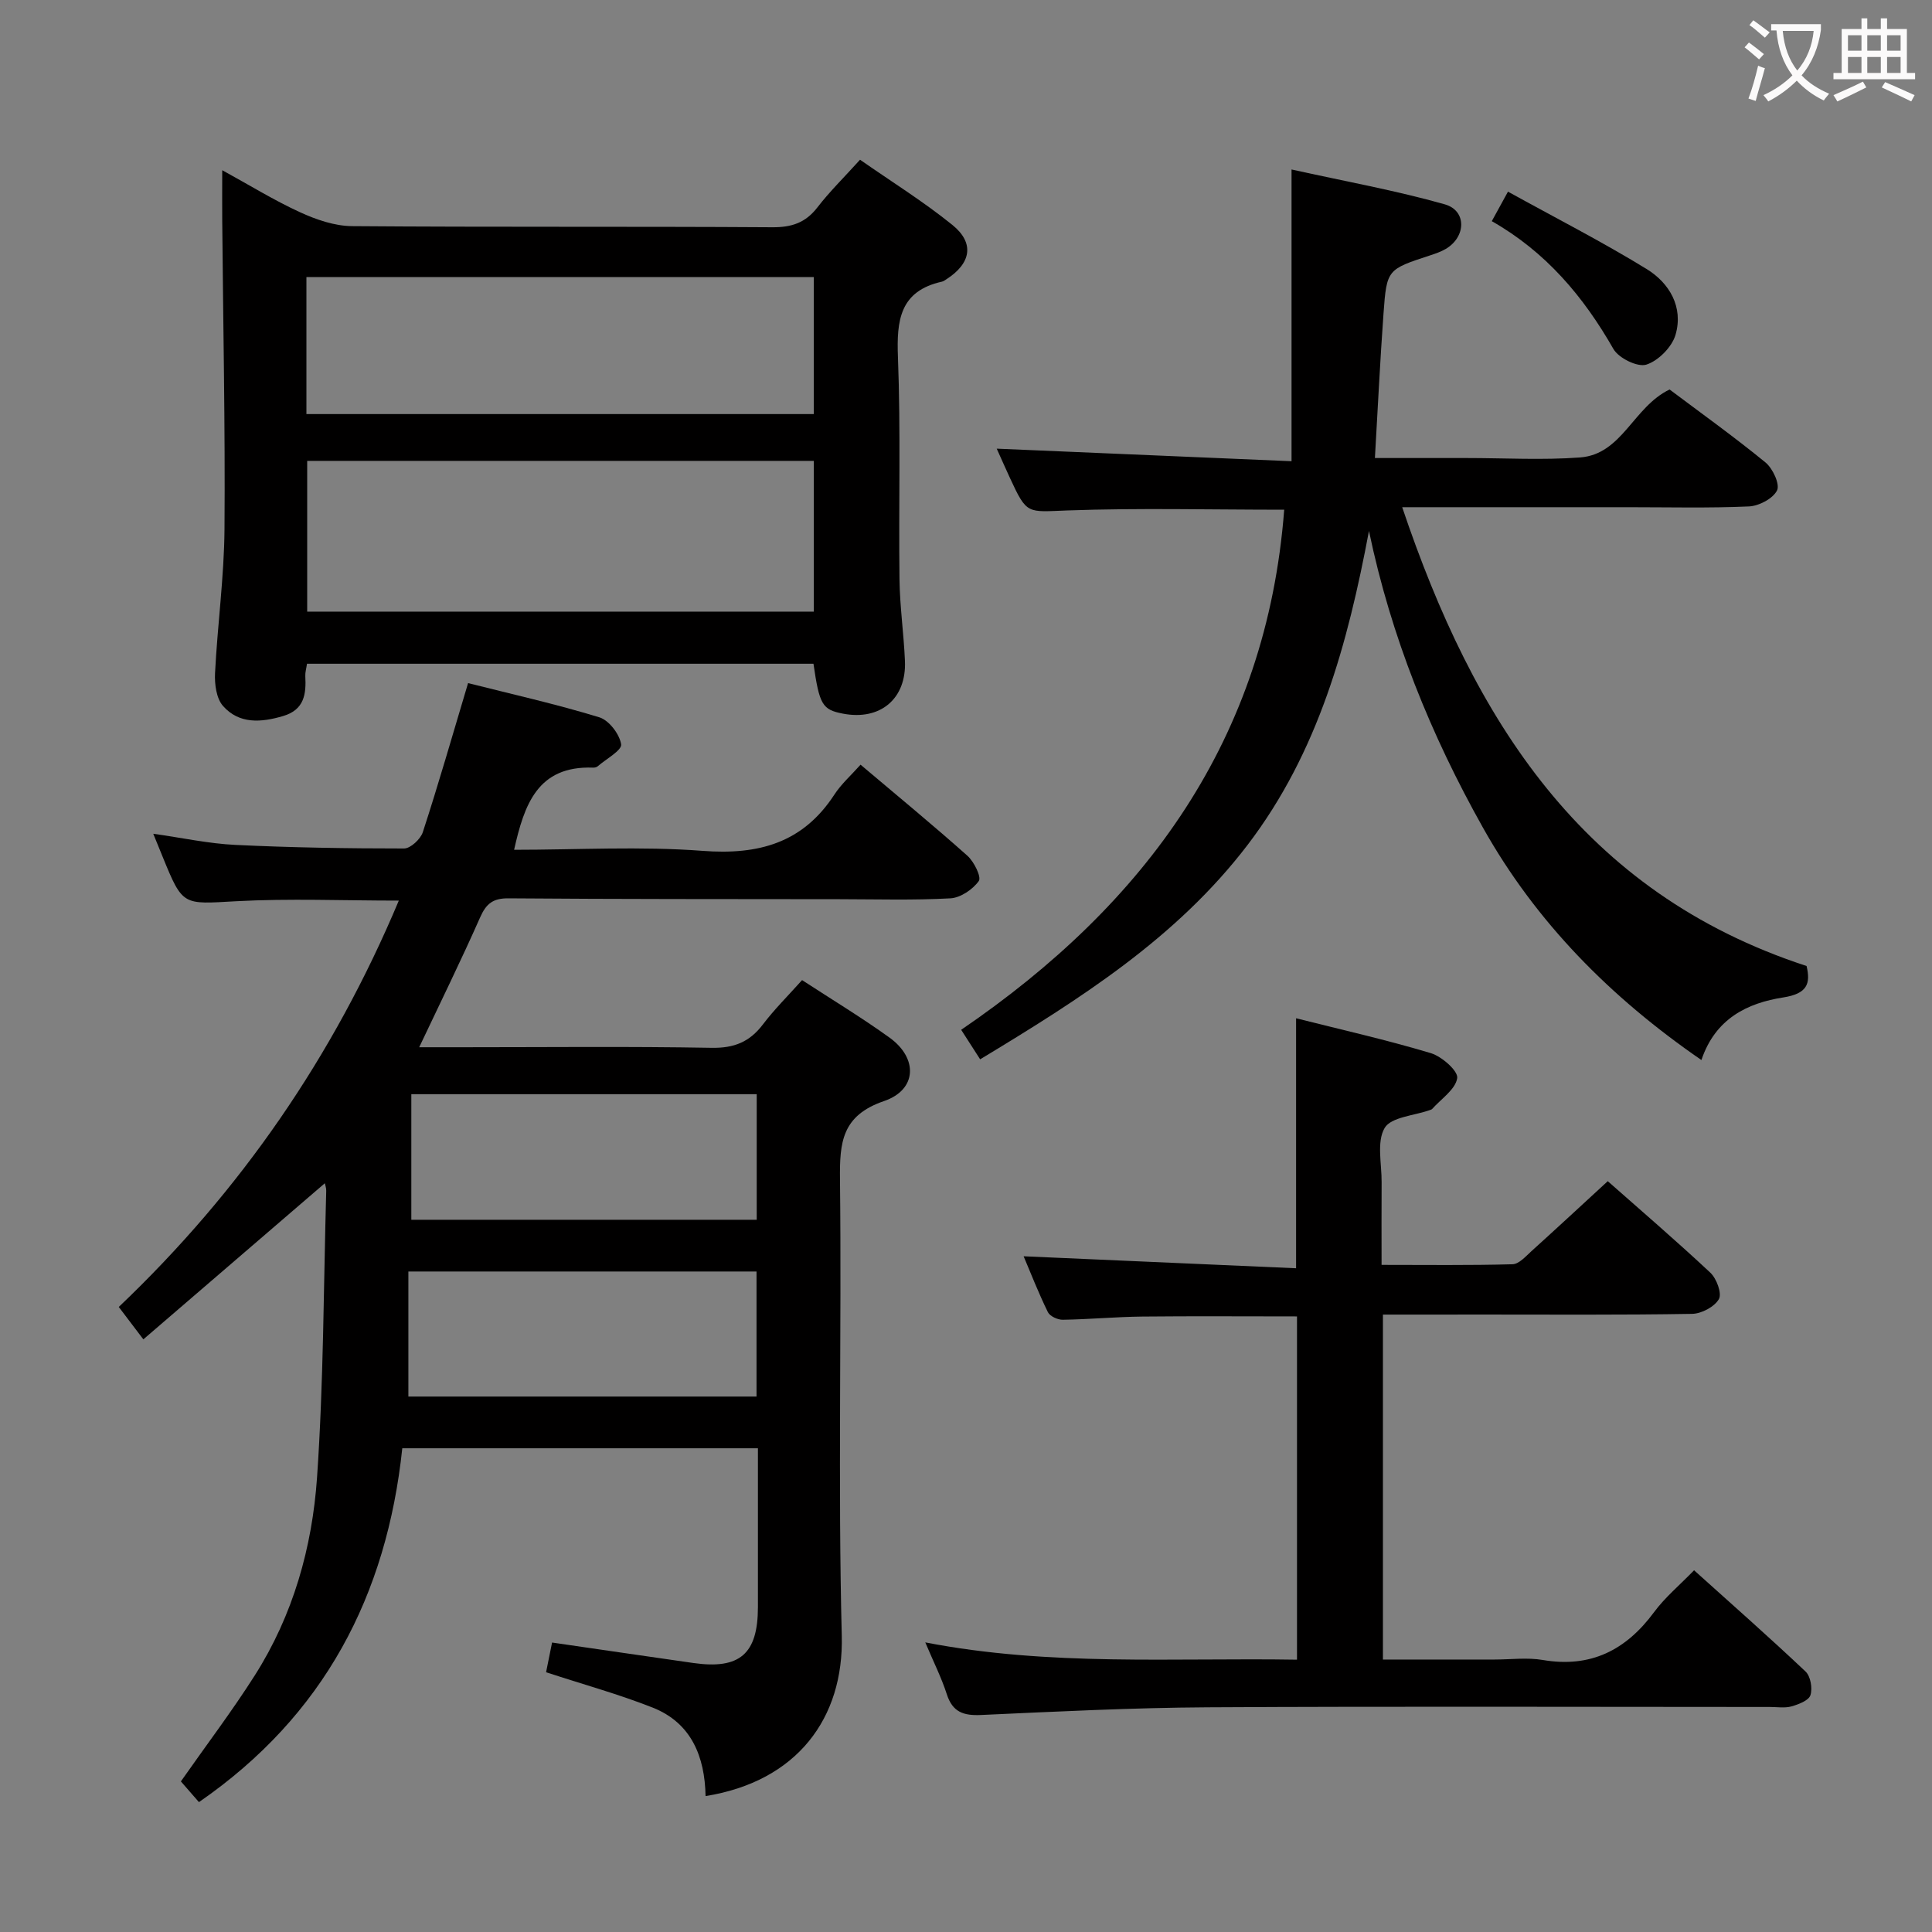 <svg enable-background="new 0 0 400 400" viewBox="0 0 400 400" xmlns="http://www.w3.org/2000/svg"><rect x="0" y="0" width="400" height="400" fill="#808080" stroke="none"/><g fill="#010000"><path d="m96.91 141.43c8.95 2.26 18.17 4.33 27.17 7.08 2 .61 4.19 3.48 4.52 5.59.19 1.24-3.1 3.03-4.85 4.55-.23.2-.63.29-.95.28-11.5-.43-14.26 7.65-16.36 17.01 13.13 0 26.14-.76 39.02.22 11.58.88 20.75-1.61 27.29-11.65 1.43-2.2 3.47-4 5.42-6.19 7.74 6.54 15.06 12.56 22.13 18.86 1.37 1.23 2.93 4.4 2.35 5.22-1.24 1.75-3.78 3.47-5.87 3.59-7.64.42-15.32.19-22.99.18-22.83-.03-45.66 0-68.5-.18-3.19-.03-4.61 1.07-5.87 3.91-3.93 8.89-8.23 17.62-12.63 26.92h9.06c17.17 0 34.34-.19 51.5.12 4.65.08 7.85-1.22 10.6-4.84 2.39-3.15 5.23-5.96 8.11-9.18 6.23 4.06 12.34 7.75 18.11 11.91 5.9 4.25 5.73 10.78-1.13 13.13-8.77 3-9.21 8.58-9.13 16.23.35 31.5-.43 63.01.37 94.49.43 17.01-9.21 30.13-28.2 33.18-.15-8.15-2.92-15.14-10.95-18.32-7.04-2.78-14.39-4.8-22.07-7.32.35-1.72.79-3.9 1.24-6.15 9.94 1.44 19.6 2.86 29.27 4.24 9.6 1.36 13.34-1.88 13.35-11.56.01-10.82 0-21.65 0-32.9-24.64 0-49.01 0-73.63 0-3.23 30.5-16.18 55.36-42.1 73.26-1.29-1.48-2.65-3.04-3.74-4.29 5.28-7.54 10.6-14.55 15.31-21.96 7.92-12.46 11.88-26.49 12.88-40.97 1.36-19.73 1.35-39.56 1.9-59.34.02-.61-.23-1.23-.29-1.57-12.43 10.7-24.8 21.34-37.57 32.32-2.17-2.85-3.53-4.65-5.09-6.71 25.25-24.02 44.43-51.87 57.98-84.13-11.56 0-22.65-.47-33.68.13-11.05.61-11.03 1.08-15.23-9.24-.56-1.36-1.11-2.73-1.93-4.73 6.04.85 11.51 2.05 17.03 2.31 11.62.56 23.27.74 34.9.74 1.33 0 3.41-1.94 3.88-3.38 3.24-9.93 6.11-19.97 9.37-30.86zm-12.36 147.71h72.08c0-8.88 0-17.31 0-25.89-24.05 0-47.8 0-72.08 0zm.61-36.6h71.51c0-8.9 0-17.34 0-26-23.96 0-47.66 0-71.51 0z"/><path d="m265.88 105.53c-15.27 0-30.08-.38-44.85.15-8.4.3-8.38.96-11.94-6.74-.97-2.1-1.9-4.22-2.73-6.05 20.06.85 40.12 1.71 61.04 2.6 0-20.46 0-39.71 0-60.4 11.3 2.5 21.66 4.36 31.74 7.22 4.57 1.3 4.4 6.76.18 9.23-.99.58-2.12.97-3.22 1.33-8.88 2.91-9 2.89-9.66 12.06-.71 9.75-1.17 19.51-1.78 29.9h15.5 3.5c7.83 0 15.7.46 23.48-.12 8.73-.66 10.99-10.45 18.53-14.07 6.44 4.84 13.32 9.76 19.86 15.11 1.5 1.23 3.02 4.51 2.39 5.78-.84 1.7-3.74 3.23-5.82 3.32-8.31.37-16.66.16-24.99.16-13.66 0-27.33 0-40.99 0-1.62 0-3.24 0-5.81 0 14.8 43.91 37.21 79.79 83.72 94.99.87 3.68.14 5.73-4.83 6.51-7.38 1.15-14.06 4.35-16.94 12.96-18.84-12.98-34.24-28.53-45.23-48.11-10.78-19.21-19.02-39.47-23.6-61.43-4.39 23.33-10.46 45.77-25.12 64.99-14.7 19.27-34.61 31.85-55.38 44.4-1.24-1.93-2.45-3.8-3.93-6.11 38.25-26.08 63.24-60.22 66.88-107.68z"/><path d="m168.42 137.42c-35.07 0-69.83 0-104.86 0-.14.99-.39 1.78-.35 2.55.2 3.73-.2 6.97-4.57 8.27-4.57 1.36-9.12 1.71-12.47-2.08-1.38-1.56-1.76-4.51-1.65-6.77.5-9.95 1.88-19.89 1.96-29.83.16-21.31-.29-42.62-.47-63.92-.03-3.15 0-6.31 0-10.4 5.75 3.15 10.79 6.27 16.13 8.71 3.34 1.53 7.14 2.84 10.75 2.87 28.99.23 57.99.04 86.98.23 4.04.03 6.91-.92 9.38-4.13 2.52-3.27 5.51-6.19 8.81-9.85 6.48 4.52 13.11 8.64 19.12 13.5 4.66 3.77 3.87 7.98-1.27 11.27-.28.18-.57.4-.88.47-8.72 1.94-9.42 7.98-9.12 15.65.59 15.31.13 30.65.32 45.98.07 5.64.89 11.27 1.13 16.92.33 7.84-5.13 12.38-12.85 10.89-4.25-.82-4.86-1.81-6.09-10.33zm-104.82-42v31.21h104.89c0-10.53 0-20.75 0-31.21-35.1 0-69.86 0-104.89 0zm-.16-9.69h105.04c0-9.64 0-19.01 0-28.37-35.21 0-70.07 0-105.04 0z"/><path d="m286.32 272.17v71.42h23.11c3.33 0 6.74-.46 9.98.09 9.94 1.69 17.24-2.04 23.06-9.92 2.25-3.04 5.24-5.53 8.27-8.65 7.89 7.1 15.61 13.9 23.08 20.96 1.04.98 1.47 3.48 1.01 4.9-.35 1.1-2.45 1.9-3.92 2.32-1.39.39-2.98.12-4.47.12-38.82 0-77.63-.15-116.45.07-15.62.09-31.24.88-46.85 1.59-3.64.17-5.92-.58-7.11-4.29-1.11-3.44-2.76-6.71-4.46-10.74 25.77 4.99 51.25 3.16 76.96 3.58 0-24.05 0-47.43 0-71.07-10.86 0-21.46-.08-32.05.03-5.48.06-10.96.58-16.44.66-1.05.02-2.67-.72-3.09-1.58-1.94-3.96-3.55-8.09-5.02-11.56 18.86.83 37.51 1.65 56.41 2.48 0-17.8 0-34.51 0-51.76 9.35 2.36 18.72 4.47 27.89 7.22 2.27.68 5.69 3.69 5.47 5.17-.35 2.34-3.32 4.29-5.19 6.39-.1.11-.29.16-.45.22-3.26 1.17-8.05 1.44-9.39 3.72-1.68 2.89-.59 7.42-.62 11.25-.04 5.47-.01 10.95-.01 17.09 9.27 0 18.2.12 27.12-.13 1.34-.04 2.73-1.64 3.92-2.72 5.17-4.67 10.28-9.41 15.79-14.48 6.66 5.89 14.09 12.26 21.23 18.94 1.3 1.21 2.44 4.31 1.78 5.47-.91 1.6-3.59 3.02-5.54 3.06-14.82.25-29.65.14-44.48.14-6.29.02-12.61.01-19.54.01z"/><path d="m308.86 45.79c1.02-1.85 1.86-3.38 3.35-6.11 9.77 5.4 19.47 10.35 28.71 16.02 4.72 2.9 7.65 7.88 5.98 13.62-.74 2.53-3.56 5.38-6.04 6.17-1.82.58-5.73-1.34-6.82-3.24-6.21-10.88-14.01-20.11-25.18-26.46z"/></g><path d="m362.1 8.8c1.1.8 2.1 1.6 3.1 2.4l-1 1.1c-1.3-1.1-2.3-2-3-2.5zm1.9 4.8c.5.2.9.4 1.4.5-.6 2.3-1.3 4.5-1.9 6.8l-1.5-.5c.8-2.1 1.4-4.3 2-6.8zm-1-9.4c1.3.9 2.4 1.8 3.4 2.5l-1 1.1c-1.4-1.2-2.4-2.1-3.2-2.6zm3.7 2.2v-1.4h10.3v1.2c-.5 3.6-1.8 6.8-4 9.4 1.5 1.6 3.4 2.8 5.7 3.8-.3.4-.7.8-1.1 1.4-2.3-1.1-4.1-2.5-5.6-4.1-1.6 1.6-3.6 3.1-5.9 4.3-.3-.5-.7-.9-1-1.3 2.4-1.1 4.4-2.5 6-4.1-1.9-2.5-3-5.6-3.3-9.3h-1.1zm8.8 0h-6.4c.3 3.3 1.3 6 3 8.2 2-2.3 3.1-5.1 3.4-8.2z" fill="#fbfafa"/><path d="m385.3 3.8h1.3v2.2h2.8v-2.2h1.3v2.2h4.1v9.1h1.7v1.3h-16.9v-1.3h1.7v-9.1h4.1v-2.2zm.4 13.1.7 1.2c-1.8.9-3.8 1.9-6 2.9-.2-.4-.5-.8-.8-1.3 2.3-1 4.3-1.9 6.1-2.8zm-3.1-6.4h2.8v-3.2h-2.8zm0 4.6h2.8v-3.3h-2.8zm4-4.6h2.8v-3.2h-2.8zm0 4.6h2.8v-3.3h-2.8zm3.7 1.9c2.1.9 4.1 1.8 6.1 2.7l-.7 1.3c-2.2-1.1-4.2-2-6.1-2.9zm3.2-9.7h-2.8v3.2h2.8zm-2.8 7.8h2.8v-3.3h-2.8z" fill="#fbfafa"/></svg>